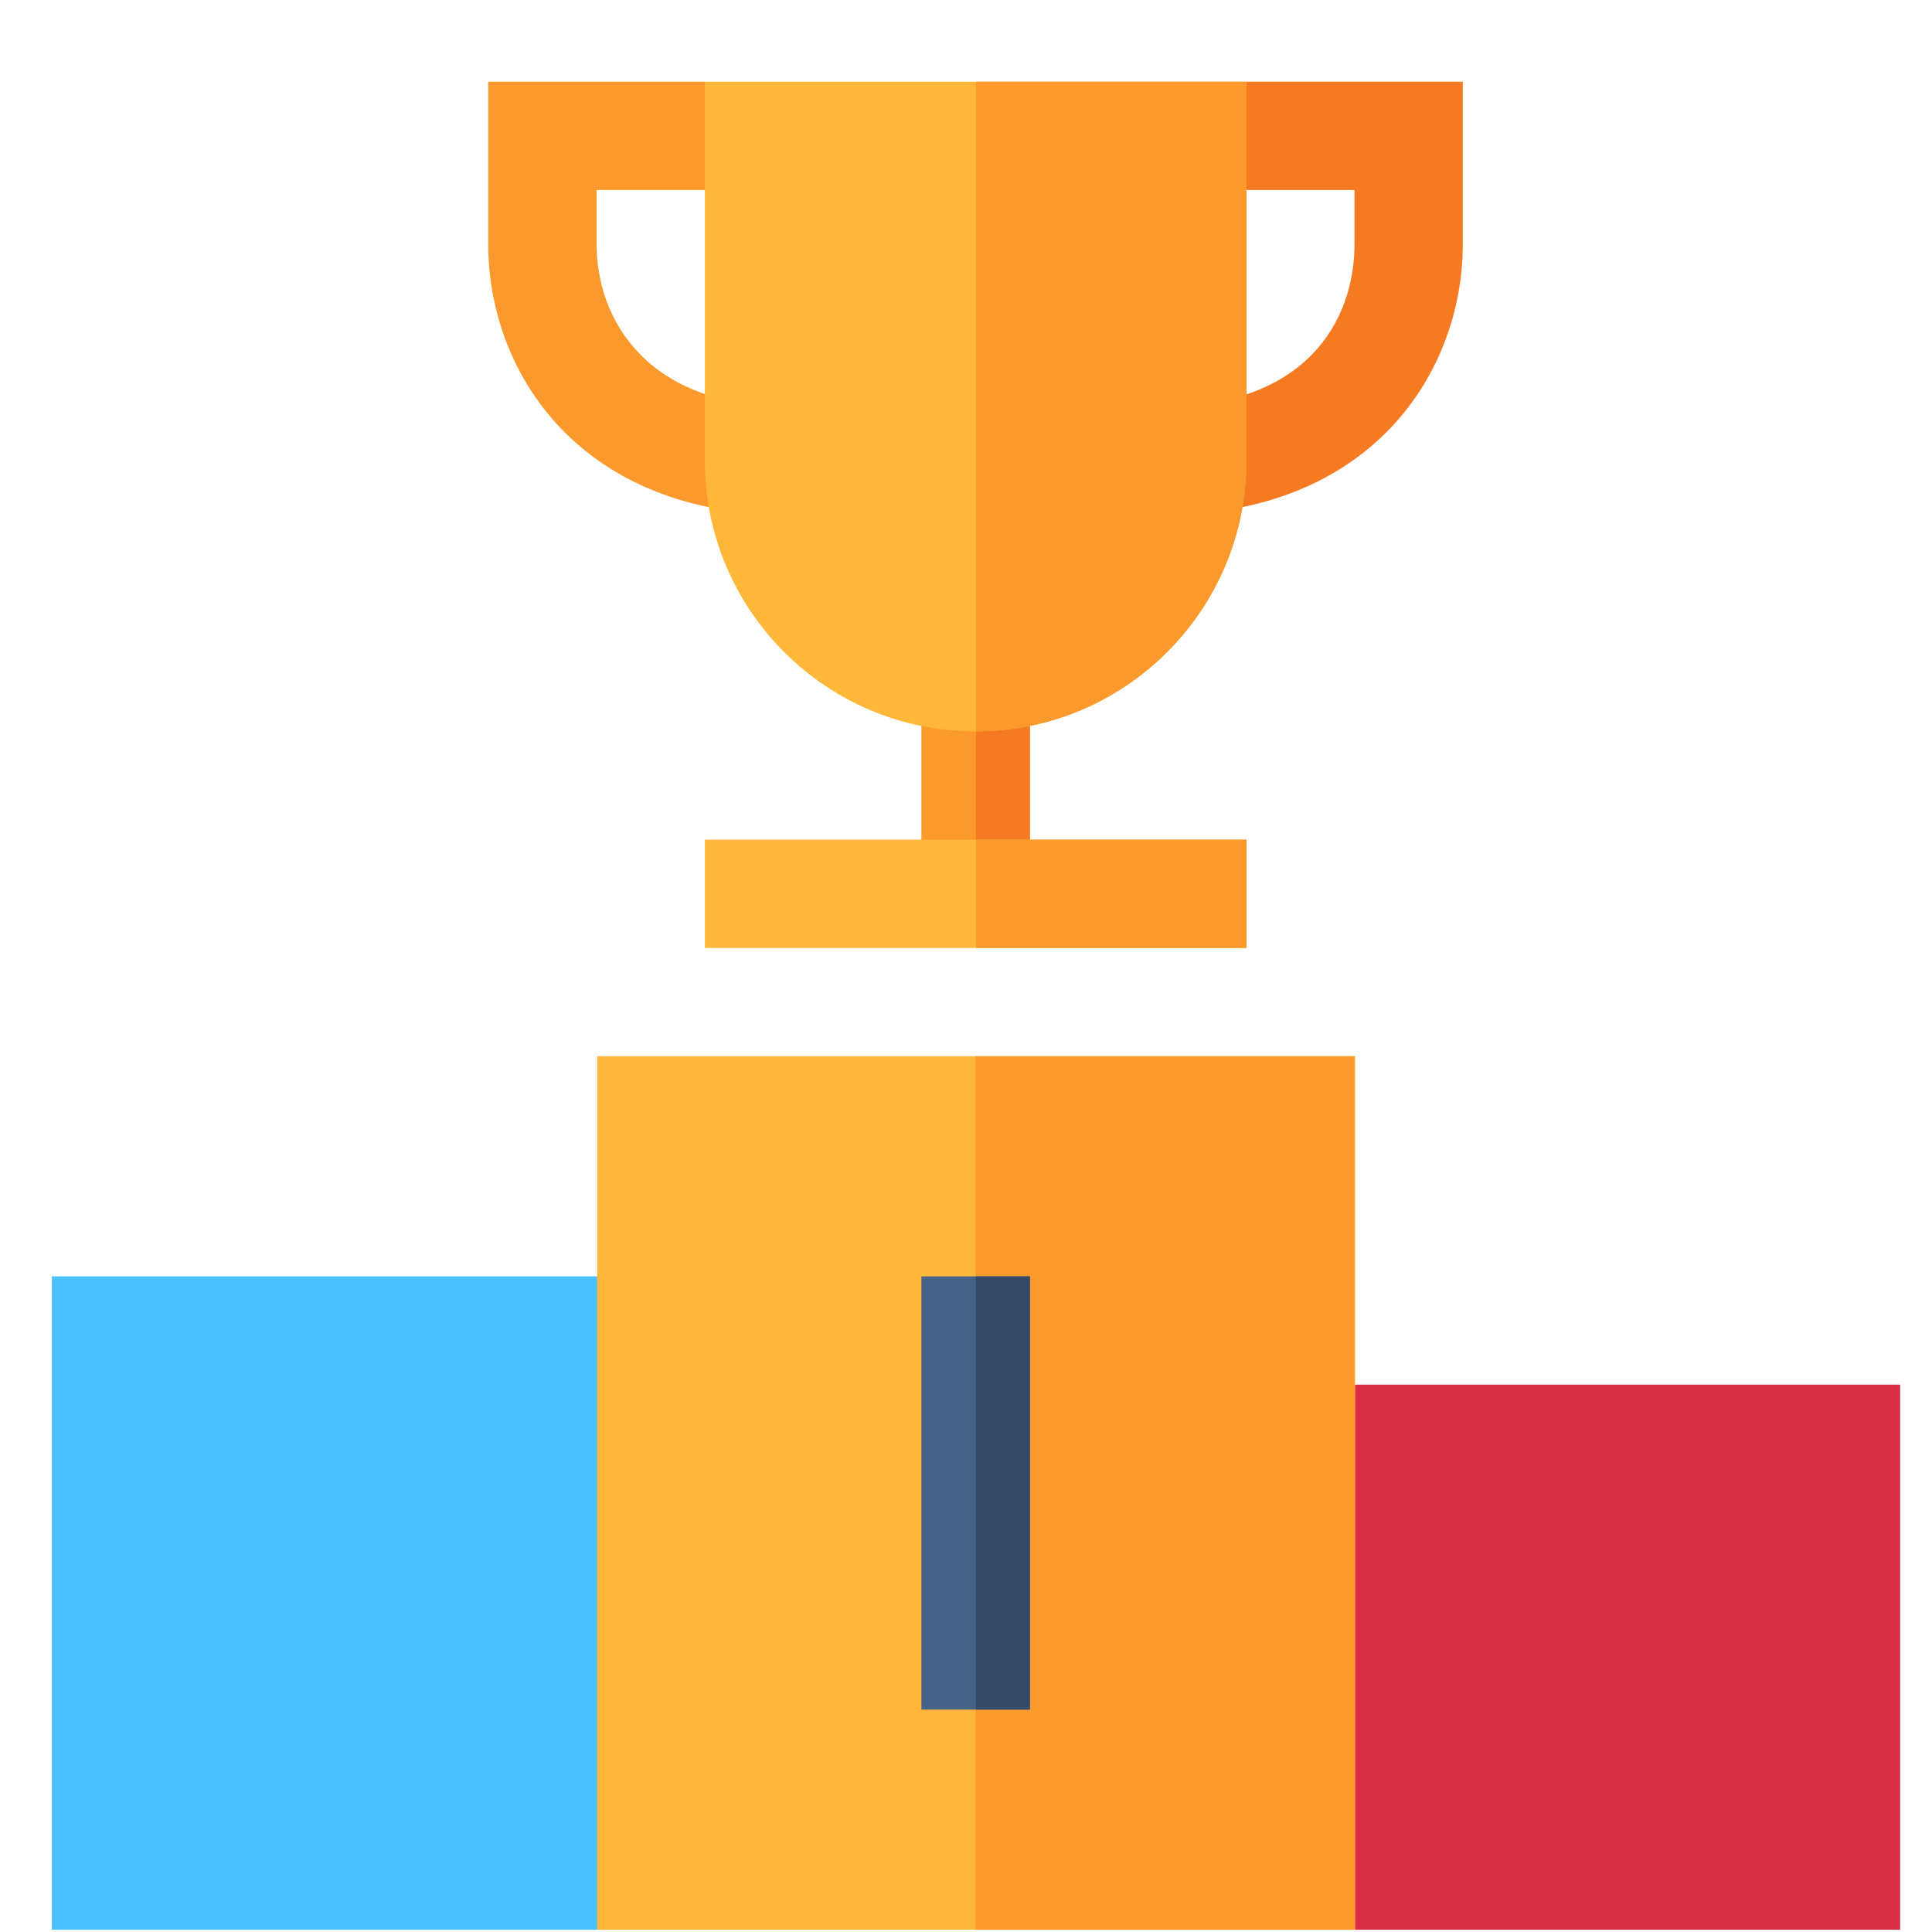 <svg width="23" height="23" viewBox="0 0 23 23" fill="none" xmlns="http://www.w3.org/2000/svg">
<path d="M22.621 22.973H16.133L14.844 21.764V17.894L16.133 16.484H22.621V22.973Z" fill="#DB2E44"/>
<path d="M0.617 15.195V22.973H7.105L8.395 21.684V16.484L7.105 15.195H0.617Z" fill="#4CC0FF"/>
<path d="M7.109 12.574H16.133V22.973H7.109V12.574Z" fill="#FFB739"/>
<path d="M11.613 12.574H16.125V22.973H11.613V12.574ZM7.102 2.906V2.262H9.68L8.391 0.973H5.812V2.906C5.812 4.458 6.929 6.129 9.38 6.129V4.84C7.698 4.84 7.102 3.798 7.102 2.906Z" fill="#FB992D"/>
<path d="M14.836 0.973L13.547 2.262H16.125V2.906C16.125 3.841 15.526 4.84 13.847 4.84V6.129C16.298 6.129 17.414 4.458 17.414 2.906V0.973H14.836Z" fill="#F67A21"/>
<path d="M10.969 8.062H12.258V10.641H10.969V8.062Z" fill="#FB992D"/>
<path d="M11.617 8.062H12.262V10.641H11.617V8.062Z" fill="#F67A21"/>
<path d="M8.391 9.996H14.836V11.285H8.391V9.996Z" fill="#FFB739"/>
<path d="M11.617 9.996H14.84V11.285H11.617V9.996Z" fill="#FB992D"/>
<path d="M14.836 0.973V5.484C14.836 7.263 13.392 8.707 11.613 8.707C9.834 8.707 8.391 7.263 8.391 5.484V0.973H14.836Z" fill="#FFB739"/>
<path d="M11.617 8.707V0.973H14.84V5.484C14.84 7.263 13.396 8.707 11.617 8.707Z" fill="#FB992D"/>
<path d="M10.969 15.195H12.258V20.352H10.969V15.195Z" fill="#466289"/>
<path d="M11.617 15.195H12.262V20.352H11.617V15.195Z" fill="#354A67"/>
</svg>
